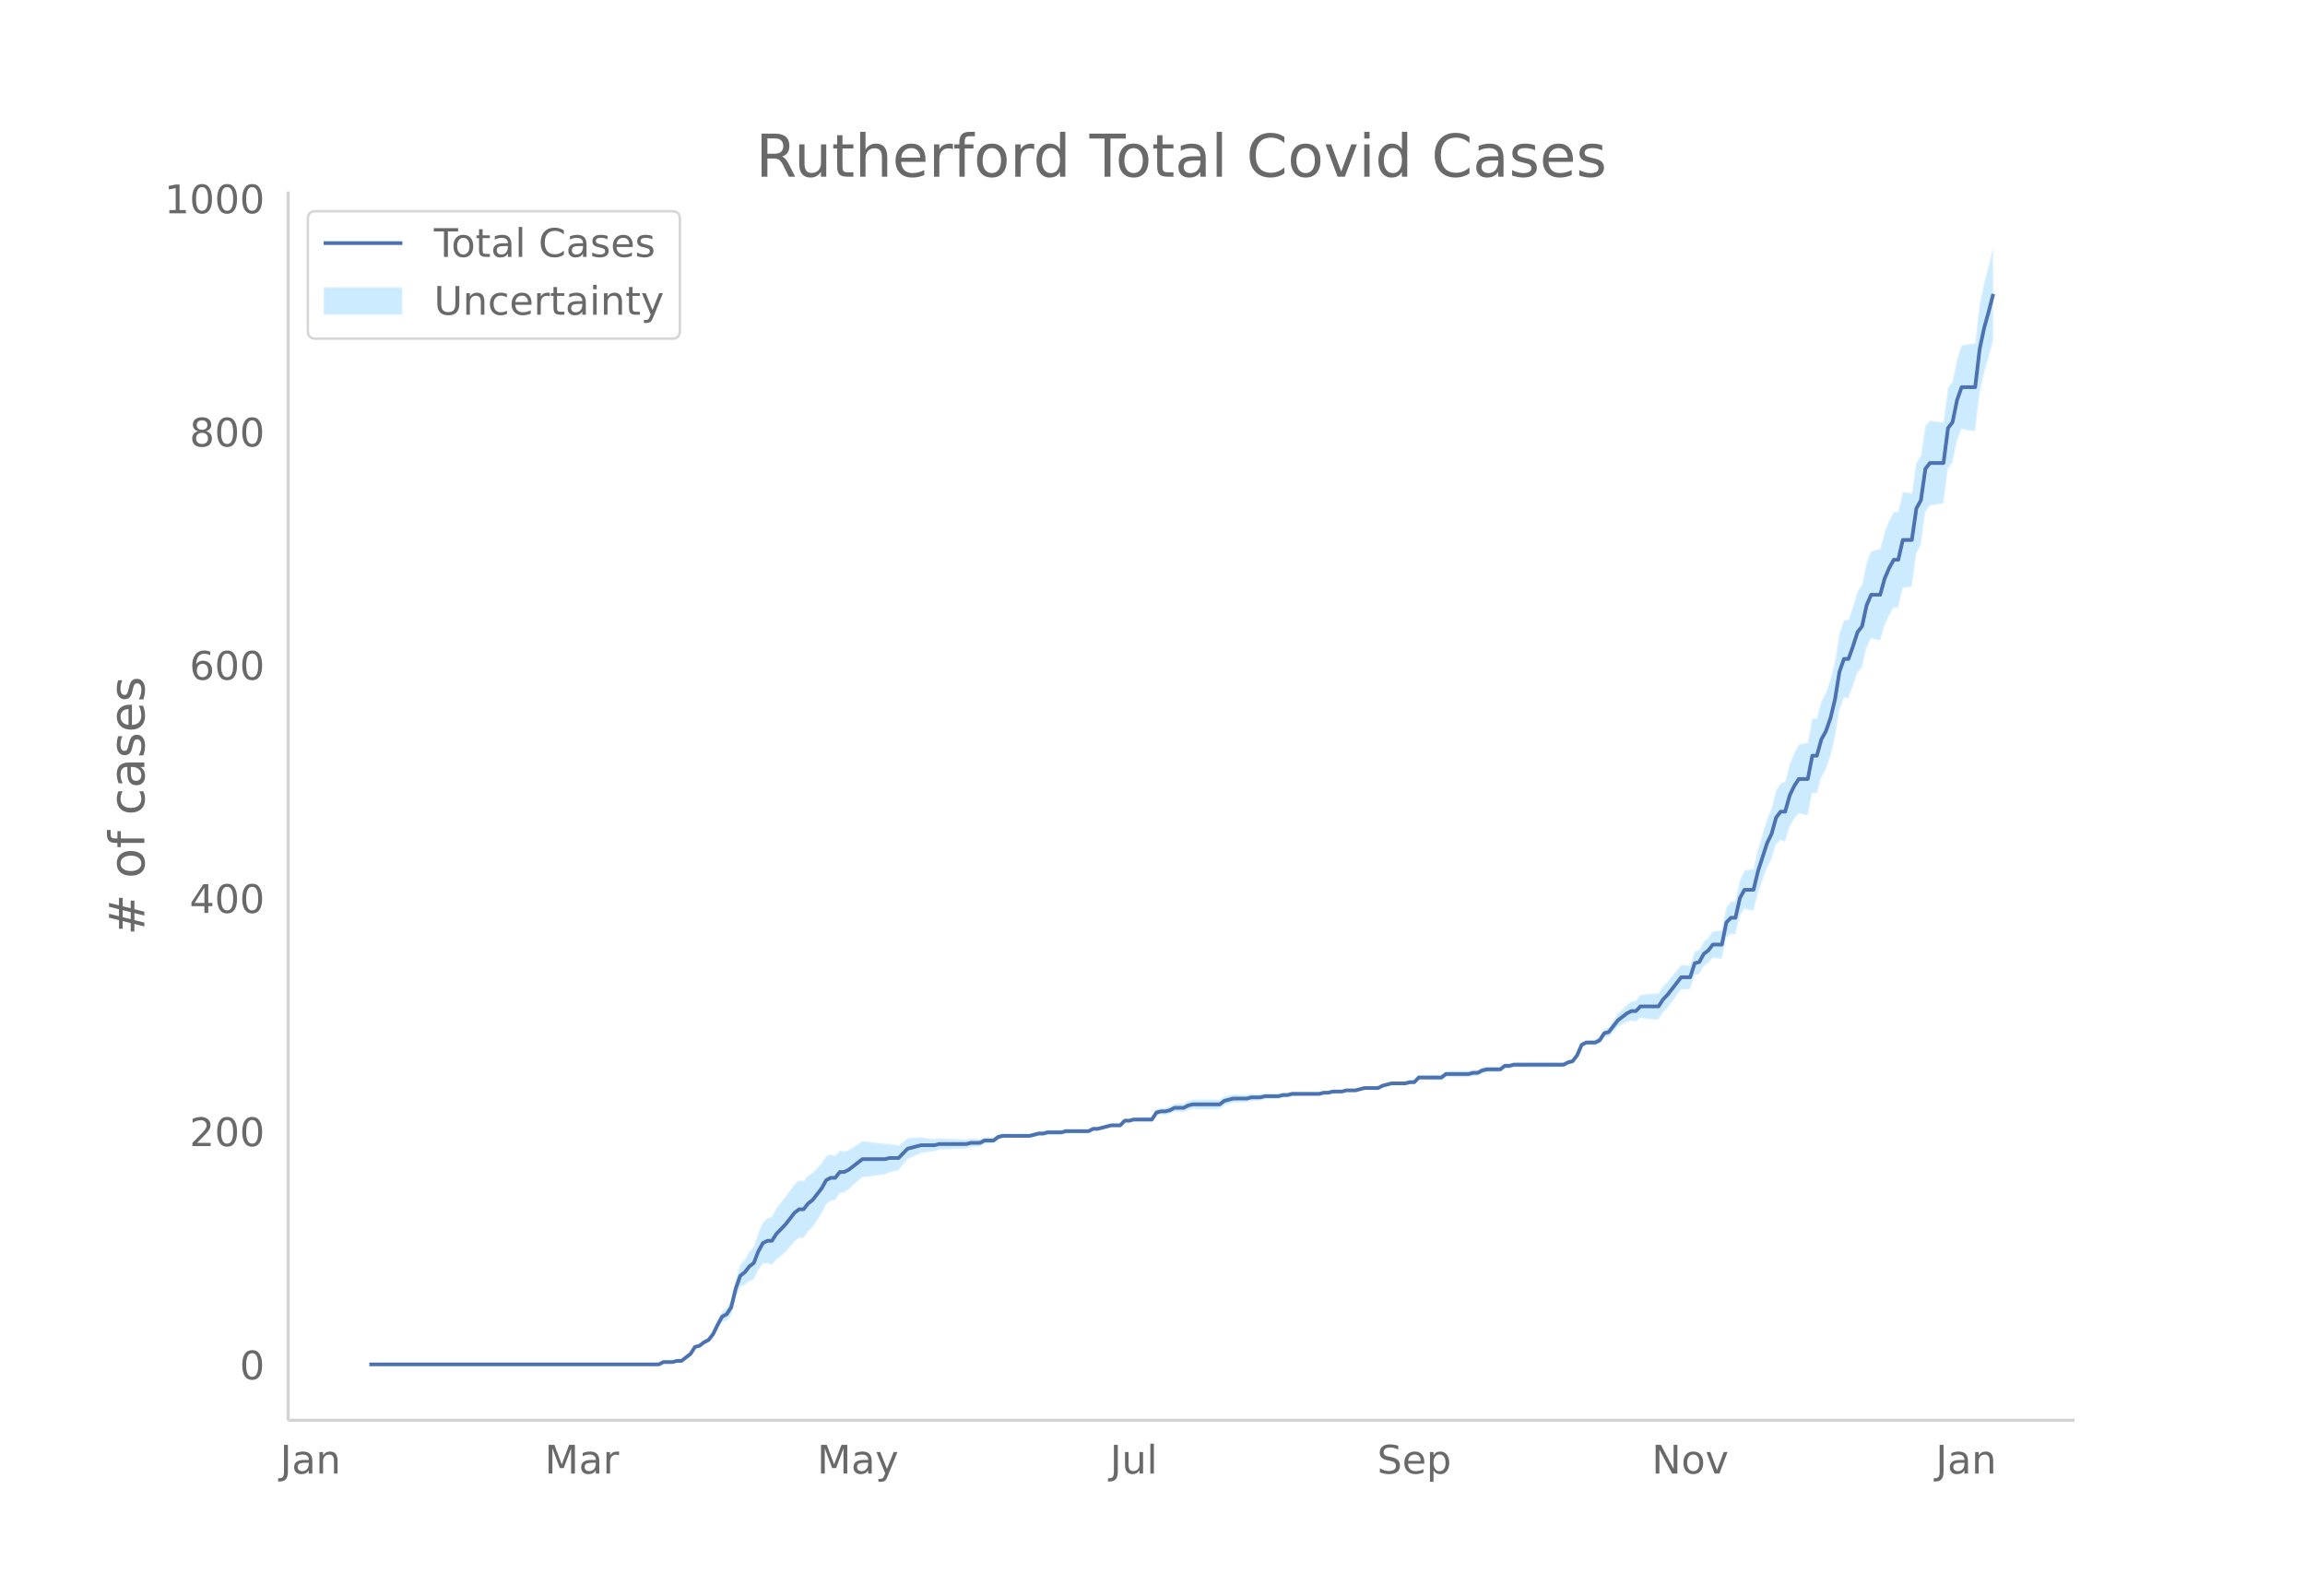 <svg height="864" viewBox="0 0 936 648" width="1248" xmlns="http://www.w3.org/2000/svg" xmlns:xlink="http://www.w3.org/1999/xlink"><defs><style>*{stroke-linecap:butt;stroke-linejoin:round}</style></defs><g id="figure_1"><path d="M0 648h936V0H0z" fill="#fff" id="patch_1"/><g id="axes_1"><path d="M117 576.72h725.4V77.76H117z" fill="none" id="patch_2"/><g id="PolyCollection_1"><defs><path d="M175.69-93.96H267.536l1.837-.929 1.836.021 1.837.024 1.837-.44 1.837.037 1.837-1.362 1.837-1.331 1.837-2.696 1.837-.292 1.837-1.203 1.837-.7 1.837-2.077 1.837-3.434 1.837-2.888 1.836-.48 1.837-2.33 1.837-6.968 1.837-4.497 1.837-.647 1.837-1.563 1.837-.62 1.837-3.938 1.837-2.523 1.837-.197 1.837.674 1.837-2.254 1.837-1.41 1.836-1.521 1.837-2.114 1.837-2.235 1.837-1.413 1.837-.117 1.837-2.577 1.837-1.713 1.837-2.726 1.837-2.782 1.837-3.74 1.837-1.367 1.837-.406 1.836-2.735 1.837-.343 1.837-1.267 1.837-1.687 1.837-1.622 1.837-1.598 1.837-.192 1.837-.207 1.837-.23 1.837-.248 1.837-.292 1.837-.815 1.837-.377 1.836-.393 1.837-2.289 1.837-2.277 1.837-.842 1.837-.825 1.837-.807 1.837-.306 1.837-.252 1.837-.205 1.837-.624 1.837-.106 1.837-.077 1.837-.074 1.836-.076 1.837-.076 1.837-.092 1.837-.568 1.837-.095 1.837-.1 1.837-1.05 1.837-.114 1.837-.125 1.837-1.542 1.837-.583 1.837-.09 1.836-.063 1.837-.035 1.837-.003 1.837.03 1.837.042 1.837-.43 1.837-.43 1.837.037 1.837-.446 1.837.017 1.837.004 1.837-.01 1.837-.493 1.836-.03 1.837-.036 1.837-.042 1.837-.047 1.837-.05 1.837-.992 1.837-.041 1.837-.505 1.837-.486 1.837-.473 1.837.015 1.837.028 1.836-1.848 1.837.056 1.837-.408 1.837.072 1.837.073 1.837.07 1.837.066 1.837-2.758 1.837-.379 1.837.096 1.837-.38 1.837-.853 1.837.087 1.836.076 1.837-.88 1.837-.417 1.837.045 1.837.03 1.837.017h1.837l1.837-.021 1.837-.047 1.837-1.476 1.837-.536 1.837-.542 1.837-.073 1.836-.075 1.837-.07 1.837-.551 1.837-.079 1.837-.08 1.837-.546 1.837-.062 1.837-.047 1.837-.027 1.837-.503 1.837-.035 1.837-.505 1.836-.03 1.837-.033 1.837-.035 1.837-.035 1.837-.039 1.837-.047 1.837-.525 1.837-.052 1.837-.52 1.837-.039 1.837-.028 1.837-.483 1.837-.004 1.836-.002 1.837-.472 1.837-.467 1.837.014 1.837.018 1.837.019 1.837-.921 1.837-.438 1.837-.43 1.837.045 1.837.048 1.837.046 1.836-.429 1.837.04 1.837-1.845 1.837.05 1.837.05 1.837.045 1.837.039 1.837.03 1.837-1.388 1.837.029 1.837.023 1.837.015 1.837.006 1.836-.004 1.837-.489 1.837-.027 1.837-.975 1.837-.5 1.837-.03 1.837-.03 1.837-.029 1.837-1.436 1.837-.01 1.837-.475h1.837l1.837.005 1.836.007 1.837.01 1.837.01 1.837.008 1.837-.008 1.837-.022 1.837-.036 1.837-.047 1.837-.06 1.837-1.002 1.837-.536 1.837-2.414 1.836-4.249 1.837-.86 1.837.145 1.837.186 1.837-.73 1.837-2.572 1.837-.176 1.837-2.034 1.837-1.994 1.837-1.015 1.837-.995 1.837-.53 1.837.386 1.836-1.55 1.837.277 1.837.21 1.837.14 1.837.065 1.837-2.834 1.837-1.937 1.837-2.447 1.837-2.467 1.837-2.464 1.837-.092 1.837-.078 1.837-5.698 1.836-.426 1.837-3.197 1.837-1.263 1.837-2.169 1.837.226 1.837.238 1.837-8.685 1.837-1.541 1.837.366 1.837-7.632 1.837-2.861 1.837.452 1.836.414 1.837-7.166 1.837-5.246 1.837-5.217 1.837-3.292 1.837-6.072 1.837-1.767 1.837.606 1.837-6.024 1.837-3.193 1.837-2.276 1.837.477 1.837.357 1.836-9.159 1.837.243 1.837-6.472 1.837-3.233 1.837-5.197 1.837-7.587 1.837-11.324 1.837-5.077 1.837.211 1.837-4.966 1.837-5.384 1.837-2.007 1.836-8.107 1.837-3.813 1.837.444 1.837.427 1.837-6.243 1.837-3.942 1.837-3.102 1.837.061 1.837-8.124 1.837-.216 1.837-.341 1.837-13.19 1.837-3.782 1.836-13.224 1.837-2.74 1.837-.277 1.837-.25 1.837-.208 1.837-14.29 1.837-2.33 1.837-8.797 1.837-4.879 1.837.337 1.837.283 1.837.214 1.837-15.403 1.836-8.278 1.837-6.341 1.837-6.788v-37.826h0l-1.837 7.418-1.837 6.918-1.836 8.768-1.837 15.85-1.837.213-1.837.283-1.837.337-1.837 5.538-1.837 9.196-1.837 2.406-1.837 14.12-1.837-.207-1.837-.25-1.837-.277-1.837 1.995-1.836 12.346-1.837 2.848-1.837 12.379-1.837-.341-1.837-.217-1.837 7.976-1.837.061-1.837 3.528-1.837 4.58-1.837 7.016-1.837.427-1.837.444-1.837 4.71-1.836 8.94-1.837 2.728-1.837 5.98-1.837 5.452-1.837.21-1.837 5.34-1.837 11.406-1.837 7.566-1.837 5.22-1.837 3.395-1.837 6.787-1.837.243-1.836 9.782-1.837.357-1.837.477-1.837 3.406-1.837 4.384-1.837 7.233-1.837.607-1.837 2.968-1.837 7.186-1.837 4.285-1.837 6.147-1.837 6.118-1.837 7.986-1.836.415-1.837.452-1.837 3.768-1.837 8.467-1.837.366-1.837 2.248-1.837 9.308-1.837.238-1.837.226-1.837 2.567-1.837 1.577-1.837 3.433-1.836.52-1.837 5.667-1.837-.078-1.837-.092-1.837 2.27-1.837 2.27-1.837 2.288-1.837 1.85-1.837 2.849-1.837.065-1.837.14-1.837.21-1.837.277-1.836 2.237-1.837.386-1.837 1.365-1.837 1.846-1.837 1.826-1.837 2.741-1.837 2.702-1.837.77-1.837 3.11-1.837 1.165-1.837.186-1.837.145-1.837 1.033-1.836 4.275-1.837 2.321-1.837.412-1.837.89-1.837-.058-1.837-.048-1.837-.036-1.837-.022-1.837-.008-1.837.009-1.837.009-1.837.01-1.836.008-1.837.004h-1.837l-1.837.472-1.837-.01-1.837 1.405-1.837-.03-1.837-.03-1.837-.028-1.837.446-1.837.92-1.837-.028-1.837.459-1.836-.004-1.837.005-1.837.015-1.837.024-1.837.028-1.837 1.454-1.837.03-1.837.039-1.837.045-1.837.049-1.837.05-1.837 1.943-1.837.04-1.836.518-1.837.047-1.837.047-1.837.046-1.837.517-1.837.509-1.837.973-1.837.019-1.837.018-1.837.013-1.837.481-1.837.474-1.836-.001-1.837-.004-1.837.464-1.837-.028-1.837-.039-1.837.427-1.837-.052-1.837.422-1.837-.047-1.837-.04-1.837-.033-1.837-.036-1.837-.033-1.836-.03-1.837.442-1.837-.035-1.837.444-1.837-.027-1.837-.047-1.837-.062-1.837.4-1.837-.08-1.837-.078-1.837.397-1.837-.071-1.836-.075-1.837-.073-1.837.405-1.837.411-1.837 1.365-1.837-.046-1.837-.02-1.837-.002-1.837.016-1.837.032-1.837.044-1.837.531-1.837 1.014-1.836.075-1.837.087-1.837 1.04-1.837.569-1.837.095-1.837.568-1.837 2.924-1.837.066-1.837.07-1.837.074-1.837.071-1.837.54-1.837.055-1.836 1.94-1.837.03-1.837.014-1.837.474-1.837.46-1.837.443-1.837-.041-1.837.903-1.837-.05-1.837-.048-1.837-.042-1.837-.036-1.836-.03-1.837.454-1.837-.01-1.837.004-1.837.017-1.837.501-1.837.037-1.837.517-1.837.517-1.837.043-1.837.029-1.837-.003-1.837-.035-1.836-.063-1.837-.09-1.837.364-1.837 1.299-1.837-.125-1.837-.115-1.837.845-1.837-.1-1.837-.095-1.837.38-1.837-.093-1.837-.076-1.836-.076-1.837-.074-1.837-.077-1.837-.106-1.837.323-1.837-.204-1.837-.253-1.837-.306-1.837.14-1.837.122-1.837.106-1.837 1.51-1.837 1.5-1.836-.393-1.837-.377-1.837.132-1.837-.293-1.837-.248-1.837-.23-1.837-.206-1.837-.192-1.837 1.243-1.837 1.219-1.837 1.154-1.837.627-1.837-.343-1.836 2-1.837-.406-1.837.527-1.837 2.889-1.837 1.953-1.837 2.01-1.837 1.128-1.837 2.158-1.837-.117-1.837 1.428-1.837 2.5-1.837 2.622-1.836 2.267-1.837 2.378-1.837 3.428-1.837.673-1.837 1.698-1.837 4.106-1.837 5.533-1.837 2.22-1.837 3.172-1.837 2.194-1.837 5.92-1.837 8.186-1.837 3.352-1.836 1.414-1.837 3.74-1.837 4.143-1.837 2.658-1.837 1.195-1.837 1.638-1.837.655-1.837 2.986-1.837 1.51-1.837 1.479-1.837.037-1.837.507-1.837.024-1.836.02-1.837.966H175.69z" id="mdf8a232ce8" stroke="#fff" stroke-opacity=".2"/></defs><g clip-path="url(#pab95f2aa5c)"><use xlink:href="#mdf8a232ce8" y="648" fill="#089fff" fill-opacity=".2" stroke="#fff" stroke-opacity=".2"/></g></g><path clip-path="url(#pab95f2aa5c)" d="M149.973 554.04h117.563l1.837-.947h3.673l1.837-.474h1.837l3.674-2.84 1.837-2.842 1.837-.473 1.837-1.42 1.837-.948 1.837-2.367 1.837-3.789 1.837-3.314 1.836-.947 1.837-2.841 1.837-7.576 1.837-5.21 1.837-1.42 1.837-2.367 1.837-1.42 1.837-4.736 1.837-3.315 1.837-.947h1.837l1.837-2.84 3.673-3.789 3.674-4.735 1.837-1.42h1.837l1.837-2.368 1.837-1.42 3.674-4.736 1.837-3.314 1.837-.947h1.837l1.836-2.368h1.837l1.837-.947 5.511-4.262h9.185l1.837-.473h3.673l3.674-3.788 5.511-1.42h5.51l1.838-.474h11.021l1.837-.474h3.674l1.837-.947h3.674l1.837-1.42 1.837-.474h11.021l3.674-.947h1.837l1.837-.474h5.51l1.838-.473h9.184l1.837-.947h1.837l5.51-1.42h3.675l1.836-1.895h1.837l1.837-.473h7.348l1.837-2.841 1.837-.474h1.837l1.837-.473 1.837-.947h3.673l1.837-.947 1.837-.474h11.022l1.837-1.42 3.674-.947h5.51l1.837-.474h3.674l1.837-.473h5.51l1.838-.474h1.837l1.837-.473h11.021l1.837-.474h1.837l1.837-.474h3.674l1.837-.473h3.673l3.674-.947h5.511l1.837-.947 3.674-.947h5.51l1.837-.474h1.837l1.837-1.894h9.185l1.837-1.42h9.184l1.837-.474h1.837l1.837-.947 1.837-.473h5.51l1.838-1.42h1.837l1.837-.474h20.206l1.837-.947 1.837-.474 1.837-2.367 1.836-4.262 1.837-.947h3.674l1.837-.947 1.837-2.841 1.837-.474 3.674-4.735 3.674-2.841 1.837-.947h1.837l1.836-1.894h7.348l1.837-2.841 1.837-1.894 5.51-7.103h3.675l1.837-5.682 1.836-.474 1.837-3.314 1.837-1.42 1.837-2.368h3.674l1.837-8.997 1.837-1.894h1.837l1.837-8.05 1.837-3.315h3.673l1.837-7.576 3.674-11.364 1.837-3.788 1.837-6.63 1.837-2.367h1.837l1.837-6.63 1.837-3.787 1.837-2.842h3.674l1.836-9.47h1.837l1.837-6.63 1.837-3.314 1.837-5.208 1.837-7.577 1.837-11.364 1.837-5.209h1.837l1.837-5.208 1.837-5.682 1.837-2.368 1.836-8.523 1.837-4.262h3.674l1.837-6.63 1.837-4.26 1.837-3.315h1.837l1.837-8.05h3.674l1.837-12.785 1.837-3.315 1.836-12.785 1.837-2.367h5.511l1.837-14.206 1.837-2.367 1.837-8.997 1.837-5.209h5.51l1.838-15.626 1.836-8.523 1.837-6.63 1.837-7.102h0" fill="none" stroke="#4c72b0" stroke-linecap="round" stroke-width="1.5" id="line2d_1"/><path d="M117 576.72V77.76" fill="none" stroke="#d3d3d3" stroke-linecap="square" stroke-width="1.25" id="patch_3"/><path d="M117 576.72h725.4" fill="none" stroke="#d3d3d3" stroke-linecap="square" stroke-width="1.25" id="patch_4"/><g id="matplotlib.axis_1"><g id="xtick_1"><g transform="matrix(.16 0 0 -.16 113.76 598.378)" fill="#696969" id="text_1"><defs><path d="M9.813 72.906h9.859V5.078q0-13.187-5-19.14-5-5.954-16.094-5.954h-3.75v8.297h3.078q6.531 0 9.219 3.672Q9.813-4.39 9.813 5.078z" id="DejaVuSans-74"/><path d="M34.281 27.484q-10.89 0-15.093-2.484-4.204-2.484-4.204-8.5 0-4.781 3.157-7.594 3.156-2.797 8.562-2.797 7.485 0 12 5.297 4.516 5.297 4.516 14.078v2zm17.922 3.72V0H43.22v8.297Q40.14 3.328 35.547.953q-4.594-2.375-11.234-2.375-8.391 0-13.36 4.719Q6 8.016 6 15.922q0 9.219 6.172 13.906 6.187 4.688 18.437 4.688h12.61v.89q0 6.203-4.078 9.594-4.078 3.39-11.453 3.39-4.688 0-9.141-1.124-4.438-1.125-8.531-3.375v8.312q4.921 1.906 9.562 2.844 4.64.953 9.031.953 11.875 0 17.735-6.156 5.86-6.14 5.86-18.64z" id="DejaVuSans-97"/><path d="M54.89 33.016V0h-8.984v32.719q0 7.765-3.031 11.61-3.031 3.858-9.078 3.858-7.281 0-11.484-4.64-4.204-4.625-4.204-12.64V0H9.08v54.688h9.03v-8.5q3.235 4.937 7.594 7.374Q30.078 56 35.797 56q9.422 0 14.25-5.828 4.844-5.828 4.844-17.156z" id="DejaVuSans-110"/></defs><use xlink:href="#DejaVuSans-74"/><use x="29.492" xlink:href="#DejaVuSans-97"/><use x="90.771" xlink:href="#DejaVuSans-110"/></g></g><g id="xtick_2"><g transform="matrix(.16 0 0 -.16 221.214 598.378)" fill="#696969" id="text_2"><defs><path d="M9.813 72.906h14.703l18.593-49.61 18.703 49.61h14.704V0H66.89v64.016l-18.797-50h-9.907l-18.796 50V0H9.813z" id="DejaVuSans-77"/><path d="M41.11 46.297q-1.516.875-3.297 1.281Q36.03 48 33.89 48q-7.625 0-11.703-4.953-4.079-4.953-4.079-14.234V0H9.08v54.688h9.03v-8.5q2.844 4.984 7.375 7.39Q30.031 56 36.531 56q.922 0 2.047-.125 1.125-.11 2.484-.36z" id="DejaVuSans-114"/></defs><use xlink:href="#DejaVuSans-77"/><use x="86.279" xlink:href="#DejaVuSans-97"/><use x="147.559" xlink:href="#DejaVuSans-114"/></g></g><g id="xtick_3"><g transform="matrix(.16 0 0 -.16 331.82 598.378)" fill="#696969" id="text_3"><defs><path d="M32.172-5.078q-3.797-9.766-7.422-12.735-3.61-2.984-9.656-2.984H7.906v7.516h5.282q3.703 0 5.75 1.765Q21-9.766 23.483-3.219l1.61 4.094-22.11 53.813H12.5l17.094-42.766 17.093 42.766h9.516z" id="DejaVuSans-121"/></defs><use xlink:href="#DejaVuSans-77"/><use x="86.279" xlink:href="#DejaVuSans-97"/><use x="147.559" xlink:href="#DejaVuSans-121"/></g></g><g id="xtick_4"><g transform="matrix(.16 0 0 -.16 450.76 598.378)" fill="#696969" id="text_4"><defs><path d="M8.5 21.578v33.11h8.984V21.922q0-7.766 3.016-11.656 3.031-3.875 9.094-3.875 7.265 0 11.484 4.64 4.234 4.64 4.234 12.656v31h8.985V0h-8.984v8.406Q42.047 3.422 37.718 1q-4.313-2.422-10.032-2.422-9.421 0-14.312 5.86Q8.5 10.296 8.5 21.578zM31.11 56z" id="DejaVuSans-117"/><path d="M9.422 75.984h8.984V0H9.422z" id="DejaVuSans-108"/></defs><use xlink:href="#DejaVuSans-74"/><use x="29.492" xlink:href="#DejaVuSans-117"/><use x="92.871" xlink:href="#DejaVuSans-108"/></g></g><g id="xtick_5"><g transform="matrix(.16 0 0 -.16 559.221 598.378)" fill="#696969" id="text_5"><defs><path d="M53.516 70.516V60.89q-5.61 2.687-10.594 4-4.984 1.328-9.625 1.328-8.047 0-12.422-3.125t-4.375-8.89q0-4.845 2.906-7.313 2.907-2.453 11.016-3.97l5.953-1.218q11.031-2.11 16.281-7.406 5.25-5.297 5.25-14.172 0-10.61-7.11-16.078-7.093-5.469-20.812-5.469-5.172 0-11.015 1.172Q13.14.922 6.89 3.219v10.156q6-3.36 11.765-5.078 5.766-1.703 11.328-1.703 8.438 0 13.032 3.312 4.593 3.328 4.593 9.485 0 5.359-3.297 8.39-3.296 3.032-10.812 4.547L27.484 33.5q-11.03 2.188-15.968 6.875-4.922 4.688-4.922 13.047 0 9.672 6.812 15.234 6.813 5.563 18.766 5.563 5.14 0 10.453-.938 5.328-.922 10.89-2.765z" id="DejaVuSans-83"/><path d="M56.203 29.594v-4.39H14.891q.593-9.282 5.593-14.142 5-4.859 13.938-4.859 5.172 0 10.031 1.266 4.86 1.265 9.656 3.812v-8.5Q49.266.734 44.187-.344 39.11-1.422 33.892-1.422q-13.094 0-20.735 7.61-7.64 7.625-7.64 20.625 0 13.421 7.25 21.296Q20.016 56 32.328 56q11.031 0 17.453-7.11 6.422-7.093 6.422-19.296zm-8.984 2.64q-.094 7.36-4.125 11.75-4.032 4.407-10.672 4.407-7.516 0-12.031-4.25-4.516-4.25-5.203-11.97z" id="DejaVuSans-101"/><path d="M18.11 8.203v-29H9.077v75.484h9.031v-8.296q2.844 4.875 7.157 7.234Q29.594 56 35.594 56q9.968 0 16.187-7.906 6.235-7.907 6.235-20.797T51.78 6.484q-6.218-7.906-16.187-7.906-6 0-10.328 2.375-4.313 2.375-7.157 7.25zm30.578 19.094q0 9.906-4.079 15.547-4.078 5.64-11.203 5.64-7.14 0-11.218-5.64-4.079-5.64-4.079-15.547 0-9.906 4.078-15.547 4.079-5.64 11.22-5.64 7.124 0 11.202 5.64t4.078 15.547z" id="DejaVuSans-112"/></defs><use xlink:href="#DejaVuSans-83"/><use x="63.477" xlink:href="#DejaVuSans-101"/><use x="125" xlink:href="#DejaVuSans-112"/></g></g><g id="xtick_6"><g transform="matrix(.16 0 0 -.16 670.739 598.378)" fill="#696969" id="text_6"><defs><path d="M9.813 72.906h13.28l32.329-60.984v60.984h9.562V0h-13.28L19.39 60.984V0H9.813z" id="DejaVuSans-78"/><path d="M30.61 48.39q-7.22 0-11.422-5.64-4.204-5.64-4.204-15.453 0-9.813 4.172-15.453 4.188-5.64 11.453-5.64 7.188 0 11.375 5.655 4.203 5.672 4.203 15.438 0 9.719-4.203 15.406-4.187 5.688-11.375 5.688zm0 7.61q11.718 0 18.406-7.625 6.703-7.61 6.703-21.078 0-13.422-6.703-21.078-6.688-7.64-18.407-7.64-11.765 0-18.437 7.64-6.656 7.656-6.656 21.078 0 13.469 6.656 21.078Q18.844 56 30.609 56z" id="DejaVuSans-111"/><path d="M2.984 54.688H12.5L29.594 8.797l17.093 45.89h9.516L35.687 0H23.485z" id="DejaVuSans-118"/></defs><use xlink:href="#DejaVuSans-78"/><use x="74.805" xlink:href="#DejaVuSans-111"/><use x="135.986" xlink:href="#DejaVuSans-118"/></g></g><g id="xtick_7"><g transform="matrix(.16 0 0 -.16 786.073 598.378)" fill="#696969" id="text_7"><use xlink:href="#DejaVuSans-74"/><use x="29.492" xlink:href="#DejaVuSans-97"/><use x="90.771" xlink:href="#DejaVuSans-110"/></g></g></g><g id="matplotlib.axis_2"><g id="ytick_1"><g transform="matrix(.16 0 0 -.16 97.32 560.119)" fill="#696969" id="text_8"><defs><path d="M31.781 66.406q-7.61 0-11.453-7.5Q16.5 51.422 16.5 36.375q0-14.984 3.828-22.484 3.844-7.5 11.453-7.5 7.672 0 11.5 7.5 3.844 7.5 3.844 22.484 0 15.047-3.844 22.531-3.828 7.5-11.5 7.5zm0 7.813q12.266 0 18.735-9.703 6.468-9.688 6.468-28.141 0-18.406-6.468-28.11-6.47-9.687-18.735-9.687-12.25 0-18.718 9.688-6.47 9.703-6.47 28.109 0 18.453 6.47 28.14Q19.53 74.22 31.78 74.22z" id="DejaVuSans-48"/></defs><use xlink:href="#DejaVuSans-48"/></g></g><g id="ytick_2"><g transform="matrix(.16 0 0 -.16 76.96 465.416)" fill="#696969" id="text_9"><defs><path d="M19.188 8.297h34.421V0H7.33v8.297q5.609 5.812 15.296 15.594 9.703 9.797 12.188 12.64 4.734 5.313 6.609 9 1.89 3.688 1.89 7.25 0 5.813-4.078 9.469-4.078 3.672-10.625 3.672-4.64 0-9.797-1.61-5.14-1.609-11-4.89v9.969Q13.767 71.78 18.938 73q5.188 1.219 9.485 1.219 11.328 0 18.062-5.672 6.735-5.656 6.735-15.125 0-4.5-1.688-8.531-1.672-4.016-6.125-9.485-1.218-1.422-7.765-8.187-6.532-6.766-18.453-18.922z" id="DejaVuSans-50"/></defs><use xlink:href="#DejaVuSans-50"/><use x="63.623" xlink:href="#DejaVuSans-48"/><use x="127.246" xlink:href="#DejaVuSans-48"/></g></g><g id="ytick_3"><g transform="matrix(.16 0 0 -.16 76.96 370.713)" fill="#696969" id="text_10"><defs><path d="M37.797 64.313L12.89 25.39h24.906zm-2.594 8.593H47.61V25.391h10.407v-8.203H47.609V0h-9.812v17.188H4.89v9.515z" id="DejaVuSans-52"/></defs><use xlink:href="#DejaVuSans-52"/><use x="63.623" xlink:href="#DejaVuSans-48"/><use x="127.246" xlink:href="#DejaVuSans-48"/></g></g><g id="ytick_4"><g transform="matrix(.16 0 0 -.16 76.96 276.01)" fill="#696969" id="text_11"><defs><path d="M33.016 40.375q-6.641 0-10.532-4.547-3.875-4.531-3.875-12.437 0-7.86 3.875-12.438 3.891-4.562 10.532-4.562 6.64 0 10.515 4.562 3.875 4.578 3.875 12.438 0 7.906-3.875 12.437-3.875 4.547-10.515 4.547zm19.578 30.922v-8.984q-3.719 1.75-7.5 2.671-3.782.938-7.5.938-9.766 0-14.922-6.594-5.14-6.594-5.875-19.922 2.875 4.25 7.219 6.516 4.359 2.266 9.578 2.266 10.984 0 17.36-6.672 6.374-6.657 6.374-18.125 0-11.235-6.64-18.032-6.641-6.78-17.672-6.78-12.657 0-19.344 9.687-6.688 9.703-6.688 28.109 0 17.281 8.204 27.563 8.203 10.28 22.015 10.28 3.719 0 7.5-.734t7.89-2.187z" id="DejaVuSans-54"/></defs><use xlink:href="#DejaVuSans-54"/><use x="63.623" xlink:href="#DejaVuSans-48"/><use x="127.246" xlink:href="#DejaVuSans-48"/></g></g><g id="ytick_5"><g transform="matrix(.16 0 0 -.16 76.96 181.307)" fill="#696969" id="text_12"><defs><path d="M31.781 34.625q-7.031 0-11.062-3.766-4.016-3.765-4.016-10.343 0-6.594 4.016-10.36Q24.75 6.391 31.78 6.391q7.032 0 11.078 3.78 4.063 3.798 4.063 10.345 0 6.578-4.031 10.343-4.016 3.766-11.11 3.766zm-9.86 4.188q-6.343 1.562-9.89 5.906Q8.5 49.079 8.5 55.329q0 8.733 6.219 13.812 6.234 5.078 17.062 5.078 10.89 0 17.094-5.078 6.203-5.079 6.203-13.813 0-6.25-3.547-10.61-3.531-4.343-9.828-5.906 7.125-1.656 11.094-6.5 3.984-4.828 3.984-11.796 0-10.61-6.468-16.282-6.47-5.656-18.532-5.656-12.047 0-18.531 5.656-6.469 5.672-6.469 16.282 0 6.968 4 11.797 4.016 4.843 11.14 6.5zM18.314 54.39q0-5.657 3.53-8.828 3.548-3.172 9.938-3.172 6.36 0 9.938 3.172 3.593 3.171 3.593 8.828 0 5.672-3.593 8.843-3.578 3.172-9.938 3.172-6.39 0-9.937-3.172-3.532-3.172-3.532-8.843z" id="DejaVuSans-56"/></defs><use xlink:href="#DejaVuSans-56"/><use x="63.623" xlink:href="#DejaVuSans-48"/><use x="127.246" xlink:href="#DejaVuSans-48"/></g></g><g id="ytick_6"><g transform="matrix(.16 0 0 -.16 66.78 86.604)" fill="#696969" id="text_13"><defs><path d="M12.406 8.297h16.11v55.625l-17.532-3.516v8.985l17.438 3.515h9.86V8.296H54.39V0H12.406z" id="DejaVuSans-49"/></defs><use xlink:href="#DejaVuSans-49"/><use x="63.623" xlink:href="#DejaVuSans-48"/><use x="127.246" xlink:href="#DejaVuSans-48"/><use x="190.869" xlink:href="#DejaVuSans-48"/></g></g><g transform="matrix(0 -.2 -.2 0 58.62 379.813)" fill="#696969" id="text_14"><defs><path d="M51.125 44H36.922l-4.11-16.313h14.313zm-7.328 27.781l-5.078-20.265h14.265L58.11 71.78h7.813L60.89 51.516h15.234V44h-17.14l-4-16.313h15.53V20.22H53.079L48 0h-7.813l5.032 20.219H30.906L25.875 0h-7.86l5.079 20.219H7.719v7.468h17.187L29 44H13.281v7.516h17.625l4.985 20.265z" id="DejaVuSans-35"/><path d="M37.11 75.984V68.5h-8.594q-4.828 0-6.72-1.953-1.874-1.953-1.874-7.031v-4.828h14.797v-6.985H19.922V0H10.89v47.703H2.297v6.984h8.594V58.5q0 9.125 4.25 13.297 4.25 4.187 13.468 4.187z" id="DejaVuSans-102"/><path d="M48.781 52.594v-8.407q-3.812 2.11-7.64 3.157-3.828 1.047-7.735 1.047-8.75 0-13.593-5.547-4.829-5.532-4.829-15.547 0-10.016 4.829-15.563 4.843-5.53 13.593-5.53 3.907 0 7.735 1.046 3.828 1.047 7.64 3.156V2.094Q45.016.344 40.984-.531q-4.015-.89-8.562-.89-12.36 0-19.64 7.765-7.266 7.765-7.266 20.953 0 13.375 7.343 21.031Q20.22 56 33.016 56q4.14 0 8.093-.86 3.953-.843 7.672-2.546z" id="DejaVuSans-99"/><path d="M44.281 53.078v-8.5q-3.797 1.953-7.906 2.922-4.094.984-8.5.984-6.688 0-10.031-2.047-3.344-2.046-3.344-6.156 0-3.125 2.39-4.906 2.391-1.781 9.626-3.39l3.078-.688q9.562-2.047 13.593-5.781 4.032-3.735 4.032-10.422 0-7.625-6.032-12.078-6.03-4.438-16.578-4.438-4.39 0-9.156.86Q10.688.296 5.422 2v9.281q4.984-2.594 9.812-3.89 4.829-1.282 9.579-1.282 6.343 0 9.75 2.172 3.421 2.172 3.421 6.125 0 3.656-2.468 5.61-2.453 1.953-10.813 3.765l-3.125.735q-8.344 1.75-12.062 5.39-3.704 3.64-3.704 9.985 0 7.718 5.47 11.906Q16.75 56 26.811 56q4.97 0 9.36-.734 4.406-.72 8.11-2.188z" id="DejaVuSans-115"/></defs><use xlink:href="#DejaVuSans-35"/><use x="83.789" xlink:href="#DejaVuSans-32"/><use x="115.576" xlink:href="#DejaVuSans-111"/><use x="176.758" xlink:href="#DejaVuSans-102"/><use x="211.963" xlink:href="#DejaVuSans-32"/><use x="243.75" xlink:href="#DejaVuSans-99"/><use x="298.73" xlink:href="#DejaVuSans-97"/><use x="360.01" xlink:href="#DejaVuSans-115"/><use x="412.109" xlink:href="#DejaVuSans-101"/><use x="473.633" xlink:href="#DejaVuSans-115"/></g></g><g transform="matrix(.24 0 0 -.24 306.902 71.76)" fill="#696969" id="text_15"><defs><path d="M44.39 34.188q3.172-1.079 6.172-4.594 3-3.516 6.032-9.672L66.609 0H56l-9.313 18.703q-3.624 7.328-7.015 9.719-3.39 2.39-9.25 2.39h-10.75V0h-9.86v72.906h22.266q12.5 0 18.656-5.234 6.157-5.219 6.157-15.766 0-6.89-3.203-11.437-3.204-4.532-9.297-6.282zM19.673 64.797V38.922h12.406q7.125 0 10.766 3.297 3.64 3.297 3.64 9.687 0 6.39-3.64 9.64-3.64 3.25-10.766 3.25z" id="DejaVuSans-82"/><path d="M18.313 70.219V54.688h18.5v-6.985h-18.5V18.016q0-6.688 1.828-8.594 1.828-1.906 7.453-1.906h9.218V0h-9.218q-10.407 0-14.36 3.875-3.953 3.89-3.953 14.14v29.688H2.687v6.984h6.594V70.22z" id="DejaVuSans-116"/><path d="M54.89 33.016V0h-8.984v32.719q0 7.765-3.031 11.61-3.031 3.858-9.078 3.858-7.281 0-11.484-4.64-4.204-4.625-4.204-12.64V0H9.08v75.984h9.03V46.188q3.235 4.937 7.594 7.374Q30.078 56 35.797 56q9.422 0 14.25-5.828 4.844-5.828 4.844-17.156z" id="DejaVuSans-104"/><path d="M45.406 46.39v29.594h8.985V0h-8.985v8.203Q42.578 3.328 38.25.953q-4.313-2.375-10.375-2.375-9.906 0-16.14 7.906-6.22 7.922-6.22 20.813 0 12.89 6.22 20.797Q17.968 56 27.874 56q6.063 0 10.375-2.375 4.328-2.36 7.156-7.234zm-30.61-19.093q0-9.906 4.079-15.547 4.078-5.64 11.203-5.64 7.125 0 11.219 5.64 4.11 5.64 4.11 15.547 0 9.906-4.11 15.547-4.094 5.64-11.219 5.64-7.125 0-11.203-5.64-4.078-5.64-4.078-15.547z" id="DejaVuSans-100"/><path d="M-.297 72.906h61.672v-8.312H35.5V0h-9.906v64.594H-.296z" id="DejaVuSans-84"/><path d="M64.406 67.281v-10.39q-4.984 4.64-10.625 6.922-5.64 2.296-11.984 2.296-12.5 0-19.14-7.64-6.641-7.64-6.641-22.094 0-14.406 6.64-22.047 6.64-7.64 19.14-7.64 6.345 0 11.985 2.296 5.64 2.297 10.625 6.938V5.609Q59.234 2.094 53.437.33q-5.78-1.75-12.218-1.75-16.563 0-26.094 10.124-9.516 10.14-9.516 27.672 0 17.578 9.516 27.703 9.531 10.14 26.094 10.14 6.531 0 12.312-1.734 5.797-1.734 10.875-5.203z" id="DejaVuSans-67"/><path d="M9.422 54.688h8.984V0H9.422zm0 21.296h8.984v-11.39H9.422z" id="DejaVuSans-105"/></defs><use xlink:href="#DejaVuSans-82"/><use x="64.982" xlink:href="#DejaVuSans-117"/><use x="128.361" xlink:href="#DejaVuSans-116"/><use x="167.57" xlink:href="#DejaVuSans-104"/><use x="230.949" xlink:href="#DejaVuSans-101"/><use x="292.473" xlink:href="#DejaVuSans-114"/><use x="333.586" xlink:href="#DejaVuSans-102"/><use x="368.791" xlink:href="#DejaVuSans-111"/><use x="429.973" xlink:href="#DejaVuSans-114"/><use x="469.336" xlink:href="#DejaVuSans-100"/><use x="532.813" xlink:href="#DejaVuSans-32"/><use x="564.6" xlink:href="#DejaVuSans-84"/><use x="608.684" xlink:href="#DejaVuSans-111"/><use x="669.865" xlink:href="#DejaVuSans-116"/><use x="709.074" xlink:href="#DejaVuSans-97"/><use x="770.354" xlink:href="#DejaVuSans-108"/><use x="798.137" xlink:href="#DejaVuSans-32"/><use x="829.924" xlink:href="#DejaVuSans-67"/><use x="899.748" xlink:href="#DejaVuSans-111"/><use x="960.93" xlink:href="#DejaVuSans-118"/><use x="1020.109" xlink:href="#DejaVuSans-105"/><use x="1047.893" xlink:href="#DejaVuSans-100"/><use x="1111.369" xlink:href="#DejaVuSans-32"/><use x="1143.156" xlink:href="#DejaVuSans-67"/><use x="1212.98" xlink:href="#DejaVuSans-97"/><use x="1274.26" xlink:href="#DejaVuSans-115"/><use x="1326.359" xlink:href="#DejaVuSans-101"/><use x="1387.883" xlink:href="#DejaVuSans-115"/></g><g id="legend_1"><path d="M128.2 137.53h144.675q3.2 0 3.2-3.2V88.96q0-3.2-3.2-3.2H128.2q-3.2 0-3.2 3.2v45.37q0 3.2 3.2 3.2z" fill="none" opacity=".8" stroke="#ccc" id="patch_5"/><path d="M131.4 98.718h32" fill="none" stroke="#4c72b0" stroke-linecap="round" stroke-width="1.5" id="line2d_2"/><g transform="matrix(.16 0 0 -.16 176.2 104.317)" fill="#696969" id="text_16"><use xlink:href="#DejaVuSans-84"/><use x="44.084" xlink:href="#DejaVuSans-111"/><use x="105.266" xlink:href="#DejaVuSans-116"/><use x="144.475" xlink:href="#DejaVuSans-97"/><use x="205.754" xlink:href="#DejaVuSans-108"/><use x="233.537" xlink:href="#DejaVuSans-32"/><use x="265.324" xlink:href="#DejaVuSans-67"/><use x="335.148" xlink:href="#DejaVuSans-97"/><use x="396.428" xlink:href="#DejaVuSans-115"/><use x="448.527" xlink:href="#DejaVuSans-101"/><use x="510.051" xlink:href="#DejaVuSans-115"/></g><path d="M131.4 127.802h32v-11.2h-32z" fill="#089fff" opacity=".2" stroke="#fff" id="patch_6"/><g transform="matrix(.16 0 0 -.16 176.2 127.802)" fill="#696969" id="text_17"><defs><path d="M8.688 72.906h9.921V28.61q0-11.718 4.235-16.875 4.25-5.14 13.781-5.14 9.469 0 13.719 5.14 4.25 5.157 4.25 16.875v44.297H64.5V27.391q0-14.25-7.063-21.532-7.046-7.28-20.812-7.28-13.828 0-20.89 7.28-7.047 7.282-7.047 21.532z" id="DejaVuSans-85"/></defs><use xlink:href="#DejaVuSans-85"/><use x="73.193" xlink:href="#DejaVuSans-110"/><use x="136.572" xlink:href="#DejaVuSans-99"/><use x="191.553" xlink:href="#DejaVuSans-101"/><use x="253.076" xlink:href="#DejaVuSans-114"/><use x="294.189" xlink:href="#DejaVuSans-116"/><use x="333.398" xlink:href="#DejaVuSans-97"/><use x="394.678" xlink:href="#DejaVuSans-105"/><use x="422.461" xlink:href="#DejaVuSans-110"/><use x="485.84" xlink:href="#DejaVuSans-116"/><use x="525.049" xlink:href="#DejaVuSans-121"/></g></g></g></g><defs><clipPath id="pab95f2aa5c"><path d="M117 77.76h725.4v498.96H117z"/></clipPath></defs></svg>